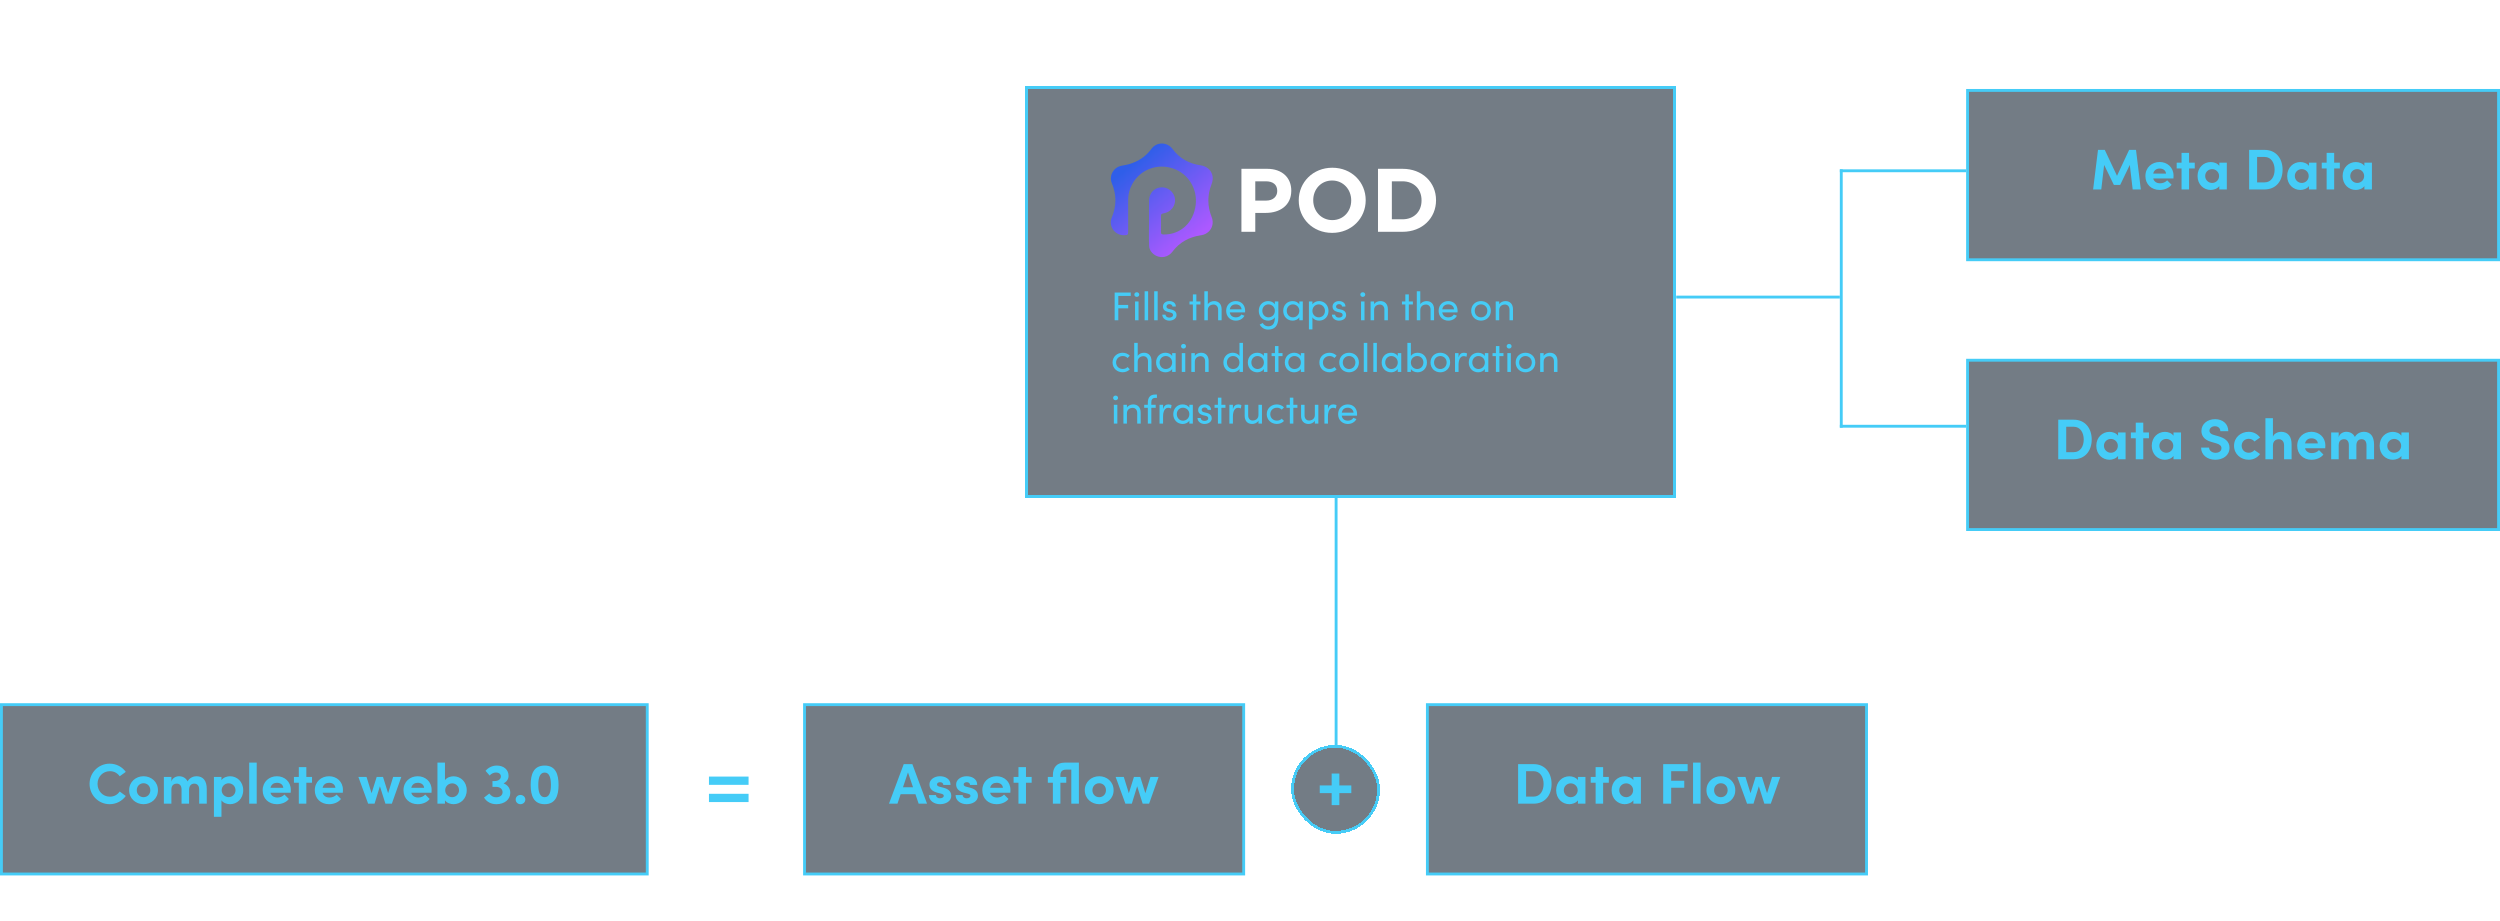 <svg width="871" height="321" viewBox="0 0 871 321" fill="none" xmlns="http://www.w3.org/2000/svg">
<g filter="url(#filter0_d)">
<rect x="357" y="30" width="227" height="143.574" fill="#172634" fill-opacity="0.6" shape-rendering="crispEdges"/>
<g clip-path="url(#clip0)">
<path d="M400.321 77.212C400.321 74.788 400.285 72.365 400.321 69.943C400.351 67.827 401.491 66.093 403.389 65.487C405.302 64.877 407.33 65.543 408.52 67.173C410.545 69.951 408.867 73.778 405.328 74.338C404.621 74.449 404.465 74.708 404.475 75.344C404.505 77.136 404.529 78.93 404.465 80.721C404.435 81.562 404.782 81.706 405.514 81.704C411.37 81.7 415.81 77.578 416.569 71.402C417.263 65.756 413.964 60.453 408.657 58.687C403.151 56.856 397.359 59.044 394.52 64.06C393.523 65.822 393.039 67.735 393.043 69.768C393.049 73.385 393.045 77.002 393.045 80.621C393.045 81.785 392.919 81.909 391.735 81.951C388.404 82.066 386.082 78.798 387.357 75.755C389.018 71.795 389.022 67.853 387.385 63.885C386.281 61.204 387.918 58.283 390.766 57.737C391.675 57.563 392.598 57.426 393.483 57.161C396.587 56.23 399.19 54.568 401.126 51.903C402.988 49.338 406.66 49.384 408.536 51.931C410.952 55.21 414.265 57.009 418.234 57.587C421.603 58.077 423.351 60.997 422.107 64.166C420.612 67.974 420.614 71.807 422.133 75.609C423.301 78.531 421.539 81.518 418.429 81.965C414.353 82.549 410.952 84.37 408.45 87.714C407.338 89.201 405.438 89.891 403.692 89.43C401.894 88.956 400.434 87.495 400.351 85.658C400.225 82.85 400.321 80.03 400.321 77.212C400.269 77.214 400.371 77.214 400.321 77.212Z" fill="url(#paint0_linear)"/>
</g>
<path d="M432.511 80.761H437.339V74.176H441.008C445.93 74.176 449.881 71.543 449.881 66.463V66.401C449.881 61.917 446.714 58.813 441.478 58.813H432.511V80.761ZM437.339 69.881V63.171H441.07C443.485 63.171 444.99 64.331 444.99 66.495V66.557C444.99 68.439 443.579 69.881 441.165 69.881H437.339Z" fill="white"/>
<path d="M464.114 81.137C470.887 81.137 475.809 76.026 475.809 69.787V69.724C475.809 63.485 470.949 58.437 464.177 58.437C457.405 58.437 452.482 63.547 452.482 69.787V69.85C452.482 76.089 457.342 81.137 464.114 81.137ZM464.177 76.685C460.289 76.685 457.53 73.549 457.53 69.787V69.724C457.53 65.962 460.227 62.889 464.114 62.889C468.002 62.889 470.761 66.024 470.761 69.787V69.85C470.761 73.612 468.065 76.685 464.177 76.685Z" fill="white"/>
<path d="M480.092 80.761H488.652C495.55 80.761 500.315 75.963 500.315 69.787V69.724C500.315 63.547 495.55 58.813 488.652 58.813H480.092V80.761ZM484.921 76.402V63.171H488.652C492.602 63.171 495.267 65.899 495.267 69.787V69.85C495.267 73.737 492.602 76.402 488.652 76.402H484.921Z" fill="white"/>
<path d="M393.958 103.104V101.928H388.344V111.574H389.618V107.43H393.062V106.24H389.618V103.104H393.958ZM396.049 103.44C396.525 103.44 396.917 103.09 396.917 102.628C396.917 102.166 396.525 101.816 396.049 101.816C395.587 101.816 395.195 102.166 395.195 102.628C395.195 103.09 395.587 103.44 396.049 103.44ZM395.447 111.574H396.665V105.036H395.447V111.574ZM398.783 111.574H400.001V101.466H398.783V111.574ZM402.119 111.574H403.337V101.466H402.119V111.574ZM407.373 111.714C408.731 111.714 409.907 110.972 409.907 109.754C409.907 109.012 409.557 108.2 408.199 107.864L407.233 107.626C406.813 107.528 406.393 107.29 406.393 106.842C406.393 106.338 406.813 105.96 407.443 105.96C407.961 105.96 408.479 106.296 408.493 106.8H409.669C409.669 105.484 408.521 104.896 407.415 104.896C406.099 104.896 405.175 105.722 405.175 106.8C405.175 107.85 405.805 108.382 406.897 108.676L407.793 108.886C408.311 108.998 408.689 109.25 408.689 109.74C408.689 110.272 408.199 110.65 407.373 110.65C406.575 110.65 406.085 110.188 406.071 109.628H404.937C404.993 110.972 406.197 111.714 407.373 111.714ZM418.229 105.036H416.815V102.558H415.597V105.036H414.421V106.086H415.597V111.574H416.815V106.086H418.229V105.036ZM422.979 104.896C422.265 104.896 421.201 105.232 420.809 106.03V101.466H419.591V111.574H420.809V108.032C420.809 106.618 421.901 106.1 422.811 106.1C423.721 106.1 424.393 106.772 424.393 107.864V111.574H425.611V107.794C425.625 105.96 424.603 104.896 422.979 104.896ZM433.804 108.284C433.804 106.212 432.418 104.896 430.556 104.896C428.694 104.896 427.196 106.212 427.196 108.284C427.196 110.356 428.694 111.714 430.556 111.714C431.816 111.714 432.992 111.126 433.566 109.992L432.502 109.572C432.138 110.23 431.396 110.566 430.598 110.566C429.478 110.566 428.638 109.992 428.456 108.83H433.776C433.79 108.648 433.804 108.466 433.804 108.284ZM428.47 107.78C428.666 106.604 429.45 106.044 430.556 106.044C431.634 106.044 432.432 106.66 432.586 107.78H428.47ZM444.158 105.036V106.058C443.724 105.302 442.8 104.896 441.82 104.896C440.028 104.896 438.558 106.226 438.558 108.298C438.558 110.356 440.042 111.714 441.834 111.714C442.772 111.714 443.724 111.294 444.158 110.538V110.664C444.158 112.876 443.262 113.688 441.82 113.688C441.092 113.688 440.322 113.282 439.916 112.54L438.88 113.086C439.524 114.234 440.63 114.836 441.82 114.836C443.976 114.836 445.376 113.674 445.376 110.58V105.036H444.158ZM441.932 110.566C440.742 110.566 439.79 109.586 439.79 108.284C439.79 106.968 440.742 106.044 441.932 106.044C443.01 106.044 444.158 106.87 444.158 108.284C444.158 109.684 443.108 110.566 441.932 110.566ZM452.675 105.036V106.058C452.241 105.288 451.317 104.896 450.337 104.896C448.545 104.896 447.075 106.226 447.075 108.298C447.075 110.356 448.559 111.714 450.351 111.714C451.289 111.714 452.241 111.294 452.675 110.538V111.574H453.893V105.036H452.675ZM450.449 110.566C449.259 110.566 448.307 109.586 448.307 108.284C448.307 106.968 449.259 106.044 450.449 106.044C451.527 106.044 452.675 106.87 452.675 108.284C452.675 109.684 451.625 110.566 450.449 110.566ZM459.569 104.896C458.631 104.896 457.679 105.316 457.245 106.072V105.036H456.027V114.752H457.245V110.552C457.679 111.322 458.603 111.714 459.583 111.714C461.375 111.714 462.845 110.384 462.845 108.312C462.845 106.254 461.361 104.896 459.569 104.896ZM459.457 110.566C458.393 110.566 457.245 109.74 457.245 108.326C457.245 106.926 458.295 106.044 459.457 106.044C460.661 106.044 461.613 107.024 461.613 108.326C461.613 109.642 460.661 110.566 459.457 110.566ZM466.462 111.714C467.82 111.714 468.996 110.972 468.996 109.754C468.996 109.012 468.646 108.2 467.288 107.864L466.322 107.626C465.902 107.528 465.482 107.29 465.482 106.842C465.482 106.338 465.902 105.96 466.532 105.96C467.05 105.96 467.568 106.296 467.582 106.8H468.758C468.758 105.484 467.61 104.896 466.504 104.896C465.188 104.896 464.264 105.722 464.264 106.8C464.264 107.85 464.894 108.382 465.986 108.676L466.882 108.886C467.4 108.998 467.778 109.25 467.778 109.74C467.778 110.272 467.288 110.65 466.462 110.65C465.664 110.65 465.174 110.188 465.16 109.628H464.026C464.082 110.972 465.286 111.714 466.462 111.714ZM474.785 103.44C475.261 103.44 475.653 103.09 475.653 102.628C475.653 102.166 475.261 101.816 474.785 101.816C474.323 101.816 473.931 102.166 473.931 102.628C473.931 103.09 474.323 103.44 474.785 103.44ZM474.183 111.574H475.401V105.036H474.183V111.574ZM480.907 104.896C480.193 104.896 479.129 105.232 478.737 106.03V105.036H477.519V111.574H478.737V108.032C478.737 106.618 479.829 106.1 480.739 106.1C481.649 106.1 482.321 106.772 482.321 107.864V111.574H483.539V107.794C483.553 105.96 482.531 104.896 480.907 104.896ZM492.249 105.036H490.835V102.558H489.617V105.036H488.441V106.086H489.617V111.574H490.835V106.086H492.249V105.036ZM496.999 104.896C496.285 104.896 495.221 105.232 494.829 106.03V101.466H493.611V111.574H494.829V108.032C494.829 106.618 495.921 106.1 496.831 106.1C497.741 106.1 498.413 106.772 498.413 107.864V111.574H499.631V107.794C499.645 105.96 498.623 104.896 496.999 104.896ZM507.824 108.284C507.824 106.212 506.438 104.896 504.576 104.896C502.714 104.896 501.216 106.212 501.216 108.284C501.216 110.356 502.714 111.714 504.576 111.714C505.836 111.714 507.012 111.126 507.586 109.992L506.522 109.572C506.158 110.23 505.416 110.566 504.618 110.566C503.498 110.566 502.658 109.992 502.476 108.83H507.796C507.81 108.648 507.824 108.466 507.824 108.284ZM502.49 107.78C502.686 106.604 503.47 106.044 504.576 106.044C505.654 106.044 506.452 106.66 506.606 107.78H502.49ZM515.979 111.714C517.841 111.714 519.409 110.356 519.409 108.284C519.409 106.212 517.841 104.896 515.979 104.896C514.117 104.896 512.563 106.212 512.563 108.284C512.563 110.356 514.117 111.714 515.979 111.714ZM515.979 110.566C514.789 110.566 513.795 109.642 513.795 108.284C513.795 106.94 514.789 106.044 515.979 106.044C517.183 106.044 518.191 106.94 518.191 108.284C518.191 109.642 517.183 110.566 515.979 110.566ZM524.493 104.896C523.779 104.896 522.715 105.232 522.323 106.03V105.036H521.105V111.574H522.323V108.032C522.323 106.618 523.415 106.1 524.325 106.1C525.235 106.1 525.907 106.772 525.907 107.864V111.574H527.125V107.794C527.139 105.96 526.117 104.896 524.493 104.896ZM391.13 129.7C392.152 129.7 393.048 129.308 393.622 128.664L392.852 127.866C392.446 128.286 391.858 128.552 391.172 128.552C389.884 128.552 388.848 127.642 388.848 126.298C388.848 124.954 389.884 124.044 391.172 124.044C391.858 124.044 392.446 124.31 392.852 124.73L393.622 123.932C393.048 123.302 392.152 122.896 391.13 122.896C389.254 122.896 387.616 124.226 387.616 126.298C387.616 128.37 389.254 129.7 391.13 129.7ZM398.548 122.896C397.834 122.896 396.77 123.232 396.378 124.03V119.466H395.16V129.574H396.378V126.032C396.378 124.618 397.47 124.1 398.38 124.1C399.29 124.1 399.962 124.772 399.962 125.864V129.574H401.18V125.794C401.194 123.96 400.172 122.896 398.548 122.896ZM408.378 123.036V124.058C407.944 123.288 407.02 122.896 406.04 122.896C404.248 122.896 402.778 124.226 402.778 126.298C402.778 128.356 404.262 129.714 406.054 129.714C406.992 129.714 407.944 129.294 408.378 128.538V129.574H409.596V123.036H408.378ZM406.152 128.566C404.962 128.566 404.01 127.586 404.01 126.284C404.01 124.968 404.962 124.044 406.152 124.044C407.23 124.044 408.378 124.87 408.378 126.284C408.378 127.684 407.328 128.566 406.152 128.566ZM412.332 121.44C412.808 121.44 413.2 121.09 413.2 120.628C413.2 120.166 412.808 119.816 412.332 119.816C411.87 119.816 411.478 120.166 411.478 120.628C411.478 121.09 411.87 121.44 412.332 121.44ZM411.73 129.574H412.948V123.036H411.73V129.574ZM418.454 122.896C417.74 122.896 416.676 123.232 416.284 124.03V123.036H415.066V129.574H416.284V126.032C416.284 124.618 417.376 124.1 418.286 124.1C419.196 124.1 419.868 124.772 419.868 125.864V129.574H421.086V125.794C421.1 123.96 420.078 122.896 418.454 122.896ZM431.826 119.466V124.058C431.392 123.288 430.468 122.896 429.488 122.896C427.696 122.896 426.226 124.226 426.226 126.298C426.226 128.356 427.71 129.714 429.502 129.714C430.44 129.714 431.392 129.294 431.826 128.538V129.574H433.044V119.466H431.826ZM429.6 128.566C428.41 128.566 427.458 127.586 427.458 126.284C427.458 124.968 428.41 124.044 429.6 124.044C430.678 124.044 431.826 124.87 431.826 126.284C431.826 127.684 430.776 128.566 429.6 128.566ZM440.343 123.036V124.058C439.909 123.288 438.985 122.896 438.005 122.896C436.213 122.896 434.743 124.226 434.743 126.298C434.743 128.356 436.227 129.714 438.019 129.714C438.957 129.714 439.909 129.294 440.343 128.538V129.574H441.561V123.036H440.343ZM438.117 128.566C436.927 128.566 435.975 127.586 435.975 126.284C435.975 124.968 436.927 124.044 438.117 124.044C439.195 124.044 440.343 124.87 440.343 126.284C440.343 127.684 439.293 128.566 438.117 128.566ZM446.831 123.036H445.417V120.558H444.199V123.036H443.023V124.086H444.199V129.574H445.417V124.086H446.831V123.036ZM453.222 123.036V124.058C452.788 123.288 451.864 122.896 450.884 122.896C449.092 122.896 447.622 124.226 447.622 126.298C447.622 128.356 449.106 129.714 450.898 129.714C451.836 129.714 452.788 129.294 453.222 128.538V129.574H454.44V123.036H453.222ZM450.996 128.566C449.806 128.566 448.854 127.586 448.854 126.284C448.854 124.968 449.806 124.044 450.996 124.044C452.074 124.044 453.222 124.87 453.222 126.284C453.222 127.684 452.172 128.566 450.996 128.566ZM463.181 129.7C464.203 129.7 465.099 129.308 465.673 128.664L464.903 127.866C464.497 128.286 463.909 128.552 463.223 128.552C461.935 128.552 460.899 127.642 460.899 126.298C460.899 124.954 461.935 124.044 463.223 124.044C463.909 124.044 464.497 124.31 464.903 124.73L465.673 123.932C465.099 123.302 464.203 122.896 463.181 122.896C461.305 122.896 459.667 124.226 459.667 126.298C459.667 128.37 461.305 129.7 463.181 129.7ZM470.014 129.714C471.876 129.714 473.444 128.356 473.444 126.284C473.444 124.212 471.876 122.896 470.014 122.896C468.152 122.896 466.598 124.212 466.598 126.284C466.598 128.356 468.152 129.714 470.014 129.714ZM470.014 128.566C468.824 128.566 467.83 127.642 467.83 126.284C467.83 124.94 468.824 124.044 470.014 124.044C471.218 124.044 472.226 124.94 472.226 126.284C472.226 127.642 471.218 128.566 470.014 128.566ZM475.14 129.574H476.358V119.466H475.14V129.574ZM478.476 129.574H479.694V119.466H478.476V129.574ZM486.978 123.036V124.058C486.544 123.288 485.62 122.896 484.64 122.896C482.848 122.896 481.378 124.226 481.378 126.298C481.378 128.356 482.862 129.714 484.654 129.714C485.592 129.714 486.544 129.294 486.978 128.538V129.574H488.196V123.036H486.978ZM484.752 128.566C483.562 128.566 482.61 127.586 482.61 126.284C482.61 124.968 483.562 124.044 484.752 124.044C485.83 124.044 486.978 124.87 486.978 126.284C486.978 127.684 485.928 128.566 484.752 128.566ZM493.886 122.896C492.906 122.896 491.982 123.288 491.548 124.058V119.466H490.33V129.574H491.548V128.538C491.982 129.294 492.934 129.714 493.872 129.714C495.664 129.714 497.148 128.356 497.148 126.298C497.148 124.226 495.678 122.896 493.886 122.896ZM493.76 128.566C492.598 128.566 491.548 127.684 491.548 126.284C491.548 124.87 492.696 124.044 493.76 124.044C494.964 124.044 495.916 124.968 495.916 126.284C495.916 127.586 494.964 128.566 493.76 128.566ZM501.802 129.714C503.664 129.714 505.232 128.356 505.232 126.284C505.232 124.212 503.664 122.896 501.802 122.896C499.94 122.896 498.386 124.212 498.386 126.284C498.386 128.356 499.94 129.714 501.802 129.714ZM501.802 128.566C500.612 128.566 499.618 127.642 499.618 126.284C499.618 124.94 500.612 124.044 501.802 124.044C503.006 124.044 504.014 124.94 504.014 126.284C504.014 127.642 503.006 128.566 501.802 128.566ZM509.993 122.896C509.125 122.896 508.495 123.372 508.159 124.52V123.036H506.927V129.574H508.159V127.18C508.159 125.458 508.677 124.072 509.979 124.072C510.231 124.072 510.581 124.128 510.931 124.296L511.127 123.148C510.931 123.022 510.455 122.896 509.993 122.896ZM517.316 123.036V124.058C516.882 123.288 515.958 122.896 514.978 122.896C513.186 122.896 511.716 124.226 511.716 126.298C511.716 128.356 513.2 129.714 514.992 129.714C515.93 129.714 516.882 129.294 517.316 128.538V129.574H518.534V123.036H517.316ZM515.09 128.566C513.9 128.566 512.948 127.586 512.948 126.284C512.948 124.968 513.9 124.044 515.09 124.044C516.168 124.044 517.316 124.87 517.316 126.284C517.316 127.684 516.266 128.566 515.09 128.566ZM523.804 123.036H522.39V120.558H521.172V123.036H519.996V124.086H521.172V129.574H522.39V124.086H523.804V123.036ZM525.768 121.44C526.244 121.44 526.636 121.09 526.636 120.628C526.636 120.166 526.244 119.816 525.768 119.816C525.306 119.816 524.914 120.166 524.914 120.628C524.914 121.09 525.306 121.44 525.768 121.44ZM525.166 129.574H526.384V123.036H525.166V129.574ZM531.47 129.714C533.332 129.714 534.9 128.356 534.9 126.284C534.9 124.212 533.332 122.896 531.47 122.896C529.608 122.896 528.054 124.212 528.054 126.284C528.054 128.356 529.608 129.714 531.47 129.714ZM531.47 128.566C530.28 128.566 529.285 127.642 529.285 126.284C529.285 124.94 530.28 124.044 531.47 124.044C532.674 124.044 533.682 124.94 533.682 126.284C533.682 127.642 532.674 128.566 531.47 128.566ZM539.983 122.896C539.269 122.896 538.205 123.232 537.813 124.03V123.036H536.595V129.574H537.813V126.032C537.813 124.618 538.905 124.1 539.815 124.1C540.725 124.1 541.397 124.772 541.397 125.864V129.574H542.615V125.794C542.629 123.96 541.607 122.896 539.983 122.896ZM388.666 139.44C389.142 139.44 389.534 139.09 389.534 138.628C389.534 138.166 389.142 137.816 388.666 137.816C388.204 137.816 387.812 138.166 387.812 138.628C387.812 139.09 388.204 139.44 388.666 139.44ZM388.064 147.574H389.282V141.036H388.064V147.574ZM394.788 140.896C394.074 140.896 393.01 141.232 392.618 142.03V141.036H391.4V147.574H392.618V144.032C392.618 142.618 393.71 142.1 394.62 142.1C395.53 142.1 396.202 142.772 396.202 143.864V147.574H397.42V143.794C397.434 141.96 396.412 140.896 394.788 140.896ZM402.577 138.614H403.067V137.466H402.367C400.617 137.466 399.903 138.642 399.903 140.35V141.036H398.643V142.086H399.903V147.574H401.121V142.086H402.647V141.036H401.121V140.182C401.107 139.328 401.415 138.614 402.577 138.614ZM407.044 140.896C406.176 140.896 405.546 141.372 405.21 142.52V141.036H403.978V147.574H405.21V145.18C405.21 143.458 405.728 142.072 407.03 142.072C407.282 142.072 407.632 142.128 407.982 142.296L408.178 141.148C407.982 141.022 407.506 140.896 407.044 140.896ZM414.367 141.036V142.058C413.933 141.288 413.009 140.896 412.029 140.896C410.237 140.896 408.767 142.226 408.767 144.298C408.767 146.356 410.251 147.714 412.043 147.714C412.981 147.714 413.933 147.294 414.367 146.538V147.574H415.585V141.036H414.367ZM412.141 146.566C410.951 146.566 409.999 145.586 409.999 144.284C409.999 142.968 410.951 142.044 412.141 142.044C413.219 142.044 414.367 142.87 414.367 144.284C414.367 145.684 413.317 146.566 412.141 146.566ZM419.636 147.714C420.994 147.714 422.17 146.972 422.17 145.754C422.17 145.012 421.82 144.2 420.462 143.864L419.496 143.626C419.076 143.528 418.656 143.29 418.656 142.842C418.656 142.338 419.076 141.96 419.706 141.96C420.224 141.96 420.742 142.296 420.756 142.8H421.932C421.932 141.484 420.784 140.896 419.678 140.896C418.362 140.896 417.438 141.722 417.438 142.8C417.438 143.85 418.068 144.382 419.16 144.676L420.056 144.886C420.574 144.998 420.952 145.25 420.952 145.74C420.952 146.272 420.462 146.65 419.636 146.65C418.838 146.65 418.348 146.188 418.334 145.628H417.2C417.256 146.972 418.46 147.714 419.636 147.714ZM426.952 141.036H425.538V138.558H424.32V141.036H423.144V142.086H424.32V147.574H425.538V142.086H426.952V141.036ZM431.38 140.896C430.512 140.896 429.882 141.372 429.546 142.52V141.036H428.314V147.574H429.546V145.18C429.546 143.458 430.064 142.072 431.366 142.072C431.618 142.072 431.968 142.128 432.318 142.296L432.514 141.148C432.318 141.022 431.842 140.896 431.38 140.896ZM438.446 141.036V144.578C438.432 145.992 437.34 146.51 436.43 146.51C435.52 146.51 434.862 145.838 434.862 144.746V141.036H433.644V144.816C433.63 146.65 434.638 147.714 436.276 147.714C437.004 147.714 438.054 147.364 438.446 146.552V147.574H439.664V141.036H438.446ZM444.847 147.7C445.869 147.7 446.765 147.308 447.339 146.664L446.569 145.866C446.163 146.286 445.575 146.552 444.889 146.552C443.601 146.552 442.565 145.642 442.565 144.298C442.565 142.954 443.601 142.044 444.889 142.044C445.575 142.044 446.163 142.31 446.569 142.73L447.339 141.932C446.765 141.302 445.869 140.896 444.847 140.896C442.971 140.896 441.333 142.226 441.333 144.298C441.333 146.37 442.971 147.7 444.847 147.7ZM452.013 141.036H450.599V138.558H449.381V141.036H448.205V142.086H449.381V147.574H450.599V142.086H452.013V141.036ZM458.093 141.036V144.578C458.079 145.992 456.987 146.51 456.077 146.51C455.167 146.51 454.509 145.838 454.509 144.746V141.036H453.291V144.816C453.277 146.65 454.285 147.714 455.923 147.714C456.651 147.714 457.701 147.364 458.093 146.552V147.574H459.311V141.036H458.093ZM464.493 140.896C463.625 140.896 462.995 141.372 462.659 142.52V141.036H461.427V147.574H462.659V145.18C462.659 143.458 463.177 142.072 464.479 142.072C464.731 142.072 465.081 142.128 465.431 142.296L465.627 141.148C465.431 141.022 464.955 140.896 464.493 140.896ZM472.81 144.284C472.81 142.212 471.424 140.896 469.562 140.896C467.7 140.896 466.202 142.212 466.202 144.284C466.202 146.356 467.7 147.714 469.562 147.714C470.822 147.714 471.998 147.126 472.572 145.992L471.508 145.572C471.144 146.23 470.402 146.566 469.604 146.566C468.484 146.566 467.644 145.992 467.462 144.83H472.782C472.796 144.648 472.81 144.466 472.81 144.284ZM467.476 143.78C467.672 142.604 468.456 142.044 469.562 142.044C470.64 142.044 471.438 142.66 471.592 143.78H467.476Z" fill="#45CCF7"/>
<rect x="357.5" y="30.5" width="226" height="142.574" stroke="#45CCF7" shape-rendering="crispEdges"/>
</g>
<rect x="0.5" y="245.5" width="225" height="59" fill="#172634" fill-opacity="0.6"/>
<path d="M38.203 280.18C40.543 280.18 42.583 279.04 43.823 277.32L41.703 275.76C40.923 276.88 39.763 277.56 38.283 277.56C35.783 277.56 33.983 275.56 33.983 273.1C33.983 270.64 35.803 268.68 38.303 268.68C39.763 268.68 40.923 269.36 41.703 270.46L43.823 268.92C42.583 267.18 40.543 266.06 38.203 266.06C34.303 266.06 31.203 269.22 31.203 273.1C31.203 277.02 34.303 280.18 38.203 280.18ZM50.01 280.18C52.67 280.18 55.03 278.26 55.03 275.32C55.03 272.36 52.67 270.44 50.01 270.44C47.35 270.44 44.99 272.36 44.99 275.32C44.99 278.26 47.35 280.18 50.01 280.18ZM50.01 277.74C48.71 277.74 47.65 276.76 47.65 275.32C47.65 273.86 48.71 272.88 50.01 272.88C51.31 272.88 52.37 273.86 52.37 275.32C52.37 276.76 51.31 277.74 50.01 277.74ZM68.473 270.44C67.513 270.44 66.073 270.88 65.353 272.24C64.813 271.1 63.733 270.44 62.353 270.44C61.313 270.44 59.993 271.06 59.713 272.34V270.68H57.093V280H59.713V275.14C59.713 273.46 60.673 273.02 61.613 273.02C62.493 273.02 63.253 273.6 63.253 275.06V280H65.873V275.06C65.933 273.66 66.673 273 67.713 273.02C68.633 273.02 69.393 273.62 69.393 275.08V280H72.033V274.88C72.033 272.08 70.813 270.44 68.473 270.44ZM80.155 270.44C79.095 270.44 77.815 270.86 77.155 271.8V270.68H74.535V284.58H77.155V278.84C77.815 279.78 79.095 280.18 80.155 280.18C82.555 280.18 84.735 278.32 84.735 275.32C84.735 272.32 82.555 270.44 80.155 270.44ZM79.655 277.72C78.435 277.72 77.235 276.76 77.235 275.32C77.235 273.9 78.375 272.9 79.655 272.9C80.975 272.9 82.055 273.96 82.055 275.32C82.055 276.7 80.975 277.72 79.655 277.72ZM86.82 280H89.44V265.7H86.82V280ZM101.314 275.18C101.314 272.32 99.134 270.44 96.474 270.44C93.794 270.44 91.514 272.32 91.514 275.34C91.514 278.22 93.614 280.18 96.474 280.18C98.114 280.18 99.754 279.54 100.634 278.36L99.094 276.82C98.534 277.48 97.594 277.86 96.654 277.86C95.394 277.86 94.514 277.26 94.234 276.18H101.274C101.294 275.76 101.314 275.44 101.314 275.18ZM94.234 274.48C94.514 273.22 95.454 272.72 96.514 272.72C97.694 272.72 98.614 273.38 98.694 274.48H94.234ZM108.707 270.68H106.727V267.26H104.107V270.68H102.407V272.7H104.107V280H106.727V272.7H108.707V270.68ZM119.478 275.18C119.478 272.32 117.298 270.44 114.638 270.44C111.958 270.44 109.678 272.32 109.678 275.34C109.678 278.22 111.778 280.18 114.638 280.18C116.278 280.18 117.918 279.54 118.798 278.36L117.258 276.82C116.698 277.48 115.758 277.86 114.818 277.86C113.558 277.86 112.678 277.26 112.398 276.18H119.438C119.458 275.76 119.478 275.44 119.478 275.18ZM112.398 274.48C112.678 273.22 113.618 272.72 114.678 272.72C115.858 272.72 116.778 273.38 116.858 274.48H112.398ZM136.978 270.68L135.218 276.36L133.438 270.68H131.238L129.458 276.36L127.698 270.68H124.858L128.258 280H130.498L132.358 273.94L134.278 280H136.518L139.818 270.68H136.978ZM150.376 275.18C150.376 272.32 148.196 270.44 145.536 270.44C142.856 270.44 140.576 272.32 140.576 275.34C140.576 278.22 142.676 280.18 145.536 280.18C147.176 280.18 148.816 279.54 149.696 278.36L148.156 276.82C147.596 277.48 146.656 277.86 145.716 277.86C144.456 277.86 143.576 277.26 143.296 276.18H150.336C150.356 275.76 150.376 275.44 150.376 275.18ZM143.296 274.48C143.576 273.22 144.516 272.72 145.576 272.72C146.756 272.72 147.676 273.38 147.756 274.48H143.296ZM158.026 270.46C156.966 270.46 155.686 270.86 155.026 271.8V265.7H152.406V280H155.026V278.84C155.686 279.78 156.966 280.18 158.026 280.18C160.426 280.18 162.606 278.32 162.606 275.32C162.606 272.32 160.426 270.46 158.026 270.46ZM157.526 277.74C156.246 277.74 155.106 276.74 155.106 275.32C155.106 273.88 156.306 272.92 157.526 272.92C158.846 272.92 159.926 273.94 159.926 275.32C159.926 276.68 158.846 277.74 157.526 277.74ZM175.457 272.94C176.517 272.4 177.177 271.44 177.177 270.34C177.217 268.12 175.417 266.72 173.117 266.72C171.437 266.72 170.077 267.48 169.157 268.56L170.597 270.2C171.097 269.56 171.997 269.14 172.817 269.14C173.777 269.14 174.457 269.64 174.497 270.44C174.557 271.36 173.737 272.12 172.317 272.12H171.577V274.14H172.837C174.177 274.14 175.097 274.9 175.097 276C175.097 277.06 174.197 277.78 172.817 277.78C171.857 277.78 171.097 277.3 170.477 276.46L168.637 277.88C169.577 279.38 171.077 280.18 172.937 280.18C175.777 280.18 177.777 278.56 177.777 276.2C177.777 274.66 176.877 273.46 175.457 272.94ZM181.323 280.18C182.243 280.18 183.023 279.5 183.023 278.56C183.023 277.64 182.243 276.96 181.323 276.96C180.423 276.96 179.663 277.64 179.663 278.56C179.663 279.5 180.423 280.18 181.323 280.18ZM189.76 280.18C193.56 280.18 194.6 277.2 194.6 273.48C194.6 269.7 193.56 266.72 189.76 266.72C185.94 266.72 184.88 269.7 184.88 273.48C184.88 277.2 185.94 280.18 189.76 280.18ZM189.76 277.74C188.06 277.74 187.54 275.86 187.54 273.48C187.54 271.06 188.06 269.16 189.76 269.16C191.44 269.16 191.94 271.06 191.94 273.48C191.94 275.86 191.44 277.74 189.76 277.74Z" fill="#45CCF7"/>
<rect x="0.5" y="245.5" width="225" height="59" stroke="#45CCF7"/>
<path d="M247 273.44H260.8V270.56H247V273.44ZM247 279.44H260.8V276.56H247V279.44Z" fill="#45CCF7"/>
<rect x="280.3" y="245.5" width="153" height="59" fill="#172634" fill-opacity="0.6"/>
<path d="M320.058 280H322.978L317.858 266.22H314.858L309.718 280H312.678L313.778 276.7H318.938L320.058 280ZM314.598 274.28L316.338 269.1L318.098 274.28H314.598ZM327.504 280.18C329.424 280.18 331.424 279.22 331.424 277.26C331.424 276.5 331.144 275.1 328.904 274.5L327.364 274.1C326.844 273.96 326.444 273.74 326.444 273.3C326.444 272.82 326.924 272.52 327.524 272.52C328.144 272.52 328.664 272.86 328.664 273.48H331.164C331.184 271.28 329.184 270.44 327.484 270.44C325.324 270.44 323.824 271.78 323.824 273.22C323.824 274.2 324.144 275.54 326.544 276.18L327.784 276.48C328.484 276.66 328.804 276.86 328.804 277.26C328.804 277.8 328.224 278.12 327.464 278.12C326.544 278.12 326.084 277.54 326.084 277H323.624C323.644 279.06 325.544 280.18 327.504 280.18ZM336.801 280.18C338.721 280.18 340.721 279.22 340.721 277.26C340.721 276.5 340.441 275.1 338.201 274.5L336.661 274.1C336.141 273.96 335.741 273.74 335.741 273.3C335.741 272.82 336.221 272.52 336.821 272.52C337.441 272.52 337.961 272.86 337.961 273.48H340.461C340.481 271.28 338.481 270.44 336.781 270.44C334.621 270.44 333.121 271.78 333.121 273.22C333.121 274.2 333.441 275.54 335.841 276.18L337.081 276.48C337.781 276.66 338.101 276.86 338.101 277.26C338.101 277.8 337.521 278.12 336.761 278.12C335.841 278.12 335.381 277.54 335.381 277H332.921C332.941 279.06 334.841 280.18 336.801 280.18ZM352.038 275.18C352.038 272.32 349.858 270.44 347.198 270.44C344.518 270.44 342.238 272.32 342.238 275.34C342.238 278.22 344.338 280.18 347.198 280.18C348.838 280.18 350.478 279.54 351.358 278.36L349.818 276.82C349.258 277.48 348.318 277.86 347.378 277.86C346.118 277.86 345.238 277.26 344.958 276.18H351.998C352.018 275.76 352.038 275.44 352.038 275.18ZM344.958 274.48C345.238 273.22 346.178 272.72 347.238 272.72C348.418 272.72 349.338 273.38 349.418 274.48H344.958ZM359.431 270.68H357.451V267.26H354.831V270.68H353.131V272.7H354.831V280H357.451V272.7H359.431V270.68ZM375.883 265.7H370.923C368.263 265.7 366.823 267.3 366.823 270.1V270.68H365.063V272.7H366.823V280H369.443V272.7H371.483V270.68H369.443V270.08C369.463 268.96 369.943 268.14 371.443 268.14H373.243V280H375.883V265.7ZM382.96 280.18C385.62 280.18 387.98 278.26 387.98 275.32C387.98 272.36 385.62 270.44 382.96 270.44C380.3 270.44 377.94 272.36 377.94 275.32C377.94 278.26 380.3 280.18 382.96 280.18ZM382.96 277.74C381.66 277.74 380.6 276.76 380.6 275.32C380.6 273.86 381.66 272.88 382.96 272.88C384.26 272.88 385.32 273.86 385.32 275.32C385.32 276.76 384.26 277.74 382.96 277.74ZM400.807 270.68L399.047 276.36L397.267 270.68H395.067L393.287 276.36L391.527 270.68H388.687L392.087 280H394.327L396.187 273.94L398.107 280H400.347L403.647 270.68H400.807Z" fill="#45CCF7"/>
<rect x="280.3" y="245.5" width="153" height="59" stroke="#45CCF7"/>
<g filter="url(#filter1_d)">
<rect x="449.8" y="259.5" width="31" height="31" rx="15.5" fill="#172634" fill-opacity="0.6" shape-rendering="crispEdges"/>
<path d="M470.8 273.648H466.625V269.5H463.948V273.648H459.8V276.325H463.948V280.5H466.625V276.325H470.8V273.648Z" fill="#45CCF7"/>
<rect x="450.3" y="260" width="30" height="30" rx="15" stroke="#45CCF7" shape-rendering="crispEdges"/>
</g>
<rect x="497.3" y="245.5" width="153" height="59" fill="#172634" fill-opacity="0.6"/>
<path d="M528.908 280H534.308C538.268 280 540.568 277.04 540.568 273.14C540.568 269.22 538.268 266.22 534.308 266.22H528.908V280ZM531.688 277.54V268.68H534.308C536.608 268.68 537.788 270.78 537.788 273.14C537.788 275.5 536.608 277.54 534.308 277.54H531.688ZM549.747 270.68V271.8C549.087 270.86 547.827 270.46 546.747 270.46C544.347 270.46 542.167 272.32 542.167 275.32C542.167 278.32 544.347 280.18 546.747 280.18C547.787 280.18 549.087 279.76 549.747 278.84V280H552.367V270.68H549.747ZM547.247 277.74C545.927 277.74 544.827 276.68 544.827 275.32C544.827 273.94 545.927 272.92 547.247 272.92C548.467 272.92 549.667 273.88 549.667 275.32C549.667 276.74 548.527 277.74 547.247 277.74ZM560.513 270.68H558.533V267.26H555.913V270.68H554.213V272.7H555.913V280H558.533V272.7H560.513V270.68ZM569.064 270.68V271.8C568.404 270.86 567.144 270.46 566.064 270.46C563.664 270.46 561.484 272.32 561.484 275.32C561.484 278.32 563.664 280.18 566.064 280.18C567.104 280.18 568.404 279.76 569.064 278.84V280H571.684V270.68H569.064ZM566.564 277.74C565.244 277.74 564.144 276.68 564.144 275.32C564.144 273.94 565.244 272.92 566.564 272.92C567.784 272.92 568.984 273.88 568.984 275.32C568.984 276.74 567.844 277.74 566.564 277.74ZM587.975 268.68V266.22H579.455V280H582.235V274.44H586.795V272H582.235V268.68H587.975ZM589.856 280H592.476V265.7H589.856V280ZM599.55 280.18C602.21 280.18 604.57 278.26 604.57 275.32C604.57 272.36 602.21 270.44 599.55 270.44C596.89 270.44 594.53 272.36 594.53 275.32C594.53 278.26 596.89 280.18 599.55 280.18ZM599.55 277.74C598.25 277.74 597.19 276.76 597.19 275.32C597.19 273.86 598.25 272.88 599.55 272.88C600.85 272.88 601.91 273.86 601.91 275.32C601.91 276.76 600.85 277.74 599.55 277.74ZM617.397 270.68L615.637 276.36L613.857 270.68H611.657L609.877 276.36L608.117 270.68H605.277L608.677 280H610.917L612.777 273.94L614.697 280H616.937L620.237 270.68H617.397Z" fill="#45CCF7"/>
<rect x="497.3" y="245.5" width="153" height="59" stroke="#45CCF7"/>
<rect x="685.5" y="31.5" width="185" height="59" fill="#172634" fill-opacity="0.6"/>
<path d="M745.863 66L744.183 52.22H741.783L737.563 61.26L733.303 52.22H730.943L729.243 66H732.083L733.083 57.46L736.483 64.44H738.663L742.023 57.46L743.023 66H745.863ZM757.261 61.18C757.261 58.32 755.081 56.44 752.421 56.44C749.741 56.44 747.461 58.32 747.461 61.34C747.461 64.22 749.561 66.18 752.421 66.18C754.061 66.18 755.701 65.54 756.581 64.36L755.041 62.82C754.481 63.48 753.541 63.86 752.601 63.86C751.341 63.86 750.461 63.26 750.181 62.18H757.221C757.241 61.76 757.261 61.44 757.261 61.18ZM750.181 60.48C750.461 59.22 751.401 58.72 752.461 58.72C753.641 58.72 754.561 59.38 754.641 60.48H750.181ZM764.654 56.68H762.674V53.26H760.054V56.68H758.354V58.7H760.054V66H762.674V58.7H764.654V56.68ZM773.205 56.68V57.8C772.545 56.86 771.285 56.46 770.205 56.46C767.805 56.46 765.625 58.32 765.625 61.32C765.625 64.32 767.805 66.18 770.205 66.18C771.245 66.18 772.545 65.76 773.205 64.84V66H775.825V56.68H773.205ZM770.705 63.74C769.385 63.74 768.285 62.68 768.285 61.32C768.285 59.94 769.385 58.92 770.705 58.92C771.925 58.92 773.125 59.88 773.125 61.32C773.125 62.74 771.985 63.74 770.705 63.74ZM783.596 66H788.996C792.956 66 795.256 63.04 795.256 59.14C795.256 55.22 792.956 52.22 788.996 52.22H783.596V66ZM786.376 63.54V54.68H788.996C791.296 54.68 792.476 56.78 792.476 59.14C792.476 61.5 791.296 63.54 788.996 63.54H786.376ZM804.436 56.68V57.8C803.776 56.86 802.516 56.46 801.436 56.46C799.036 56.46 796.856 58.32 796.856 61.32C796.856 64.32 799.036 66.18 801.436 66.18C802.476 66.18 803.776 65.76 804.436 64.84V66H807.056V56.68H804.436ZM801.936 63.74C800.616 63.74 799.516 62.68 799.516 61.32C799.516 59.94 800.616 58.92 801.936 58.92C803.156 58.92 804.356 59.88 804.356 61.32C804.356 62.74 803.216 63.74 801.936 63.74ZM815.201 56.68H813.221V53.26H810.601V56.68H808.901V58.7H810.601V66H813.221V58.7H815.201V56.68ZM823.752 56.68V57.8C823.092 56.86 821.832 56.46 820.752 56.46C818.352 56.46 816.172 58.32 816.172 61.32C816.172 64.32 818.352 66.18 820.752 66.18C821.792 66.18 823.092 65.76 823.752 64.84V66H826.372V56.68H823.752ZM821.252 63.74C819.932 63.74 818.832 62.68 818.832 61.32C818.832 59.94 819.932 58.92 821.252 58.92C822.472 58.92 823.672 59.88 823.672 61.32C823.672 62.74 822.532 63.74 821.252 63.74Z" fill="#45CCF7"/>
<rect x="685.5" y="31.5" width="185" height="59" stroke="#45CCF7"/>
<rect x="685.5" y="125.5" width="185" height="59" fill="#172634" fill-opacity="0.6"/>
<path d="M717.092 160H722.492C726.452 160 728.752 157.04 728.752 153.14C728.752 149.22 726.452 146.22 722.492 146.22H717.092V160ZM719.872 157.54V148.68H722.492C724.792 148.68 725.972 150.78 725.972 153.14C725.972 155.5 724.792 157.54 722.492 157.54H719.872ZM737.932 150.68V151.8C737.272 150.86 736.012 150.46 734.932 150.46C732.532 150.46 730.352 152.32 730.352 155.32C730.352 158.32 732.532 160.18 734.932 160.18C735.972 160.18 737.272 159.76 737.932 158.84V160H740.552V150.68H737.932ZM735.432 157.74C734.112 157.74 733.012 156.68 733.012 155.32C733.012 153.94 734.112 152.92 735.432 152.92C736.652 152.92 737.852 153.88 737.852 155.32C737.852 156.74 736.712 157.74 735.432 157.74ZM748.697 150.68H746.717V147.26H744.097V150.68H742.397V152.7H744.097V160H746.717V152.7H748.697V150.68ZM757.248 150.68V151.8C756.588 150.86 755.328 150.46 754.248 150.46C751.848 150.46 749.668 152.32 749.668 155.32C749.668 158.32 751.848 160.18 754.248 160.18C755.288 160.18 756.588 159.76 757.248 158.84V160H759.868V150.68H757.248ZM754.748 157.74C753.428 157.74 752.328 156.68 752.328 155.32C752.328 153.94 753.428 152.92 754.748 152.92C755.968 152.92 757.168 153.88 757.168 155.32C757.168 156.74 756.028 157.74 754.748 157.74ZM771.819 160.18C774.419 160.18 776.759 158.74 776.759 156C776.759 153.66 774.939 152.56 772.859 151.98L771.319 151.54C769.879 151.14 769.779 150.42 769.779 150.08C769.779 149.16 770.599 148.5 771.679 148.5C772.879 148.5 773.559 149.26 773.559 150.24H776.339C776.339 147.62 774.339 146.04 771.739 146.04C769.099 146.04 766.979 147.68 766.979 150.14C766.979 151.38 767.519 153.2 770.539 154L772.219 154.48C773.399 154.84 773.959 155.38 773.959 156.14C773.959 157.12 773.139 157.76 771.899 157.76C770.619 157.76 769.659 156.94 769.639 155.94H766.859C766.859 158.38 768.879 160.18 771.819 160.18ZM783.46 160.18C785.16 160.18 786.52 159.4 787.4 158.18L785.44 156.8C785.02 157.38 784.24 157.74 783.48 157.74C782 157.74 781 156.68 781 155.3C781 153.94 782 152.88 783.48 152.88C784.24 152.88 785.02 153.24 785.44 153.82L787.4 152.44C786.52 151.24 785.16 150.44 783.46 150.44C780.74 150.44 778.34 152.34 778.34 155.3C778.34 158.26 780.74 160.18 783.46 160.18ZM794.691 150.44C793.791 150.44 792.291 150.96 791.891 152.14V145.7H789.271V160H791.891V155.22C791.891 153.52 793.051 153.02 793.991 153.02C794.891 153.02 795.771 153.68 795.771 155.16V160H798.391V154.88C798.411 152.08 797.131 150.44 794.691 150.44ZM810.152 155.18C810.152 152.32 807.972 150.44 805.312 150.44C802.632 150.44 800.352 152.32 800.352 155.34C800.352 158.22 802.452 160.18 805.312 160.18C806.952 160.18 808.592 159.54 809.472 158.36L807.932 156.82C807.372 157.48 806.432 157.86 805.492 157.86C804.232 157.86 803.352 157.26 803.072 156.18H810.112C810.132 155.76 810.152 155.44 810.152 155.18ZM803.072 154.48C803.352 153.22 804.292 152.72 805.352 152.72C806.532 152.72 807.452 153.38 807.532 154.48H803.072ZM823.561 150.44C822.601 150.44 821.161 150.88 820.441 152.24C819.901 151.1 818.821 150.44 817.441 150.44C816.401 150.44 815.081 151.06 814.801 152.34V150.68H812.181V160H814.801V155.14C814.801 153.46 815.761 153.02 816.701 153.02C817.581 153.02 818.341 153.6 818.341 155.06V160H820.961V155.06C821.021 153.66 821.761 153 822.801 153.02C823.721 153.02 824.481 153.62 824.481 155.08V160H827.121V154.88C827.121 152.08 825.901 150.44 823.561 150.44ZM836.643 150.68V151.8C835.983 150.86 834.723 150.46 833.643 150.46C831.243 150.46 829.063 152.32 829.063 155.32C829.063 158.32 831.243 160.18 833.643 160.18C834.683 160.18 835.983 159.76 836.643 158.84V160H839.263V150.68H836.643ZM834.143 157.74C832.823 157.74 831.723 156.68 831.723 155.32C831.723 153.94 832.823 152.92 834.143 152.92C835.363 152.92 836.563 153.88 836.563 155.32C836.563 156.74 835.423 157.74 834.143 157.74Z" fill="#45CCF7"/>
<rect x="685.5" y="125.5" width="185" height="59" stroke="#45CCF7"/>
<line x1="641" y1="59.5" x2="685" y2="59.5" stroke="#45CCF7"/>
<line x1="641" y1="148.5" x2="685" y2="148.5" stroke="#45CCF7"/>
<line x1="641.5" y1="59" x2="641.5" y2="149" stroke="#45CCF7"/>
<line x1="584" y1="103.5" x2="641" y2="103.5" stroke="#45CCF7"/>
<line x1="465.5" y1="173" x2="465.5" y2="260" stroke="#45CCF7"/>
<defs>
<filter id="filter0_d" x="327" y="0" width="287" height="203.574" filterUnits="userSpaceOnUse" color-interpolation-filters="sRGB">
<feFlood flood-opacity="0" result="BackgroundImageFix"/>
<feColorMatrix in="SourceAlpha" type="matrix" values="0 0 0 0 0 0 0 0 0 0 0 0 0 0 0 0 0 0 127 0" result="hardAlpha"/>
<feOffset/>
<feGaussianBlur stdDeviation="15"/>
<feComposite in2="hardAlpha" operator="out"/>
<feColorMatrix type="matrix" values="0 0 0 0 0.271 0 0 0 0 0.8 0 0 0 0 0.969 0 0 0 0.25 0"/>
<feBlend mode="normal" in2="BackgroundImageFix" result="effect1_dropShadow"/>
<feBlend mode="normal" in="SourceGraphic" in2="effect1_dropShadow" result="shape"/>
</filter>
<filter id="filter1_d" x="419.8" y="229.5" width="91" height="91" filterUnits="userSpaceOnUse" color-interpolation-filters="sRGB">
<feFlood flood-opacity="0" result="BackgroundImageFix"/>
<feColorMatrix in="SourceAlpha" type="matrix" values="0 0 0 0 0 0 0 0 0 0 0 0 0 0 0 0 0 0 127 0" result="hardAlpha"/>
<feOffset/>
<feGaussianBlur stdDeviation="15"/>
<feComposite in2="hardAlpha" operator="out"/>
<feColorMatrix type="matrix" values="0 0 0 0 0.271 0 0 0 0 0.8 0 0 0 0 0.969 0 0 0 0.25 0"/>
<feBlend mode="normal" in2="BackgroundImageFix" result="effect1_dropShadow"/>
<feBlend mode="normal" in="SourceGraphic" in2="effect1_dropShadow" result="shape"/>
</filter>
<linearGradient id="paint0_linear" x1="391.947" y1="52.061" x2="422.452" y2="89.162" gradientUnits="userSpaceOnUse">
<stop offset="0.115" stop-color="#2F5EE9"/>
<stop offset="0.818" stop-color="#AC59FF"/>
</linearGradient>
<clipPath id="clip0">
<rect width="35.511" height="39.574" fill="white" transform="translate(387 50)"/>
</clipPath>
</defs>
</svg>
